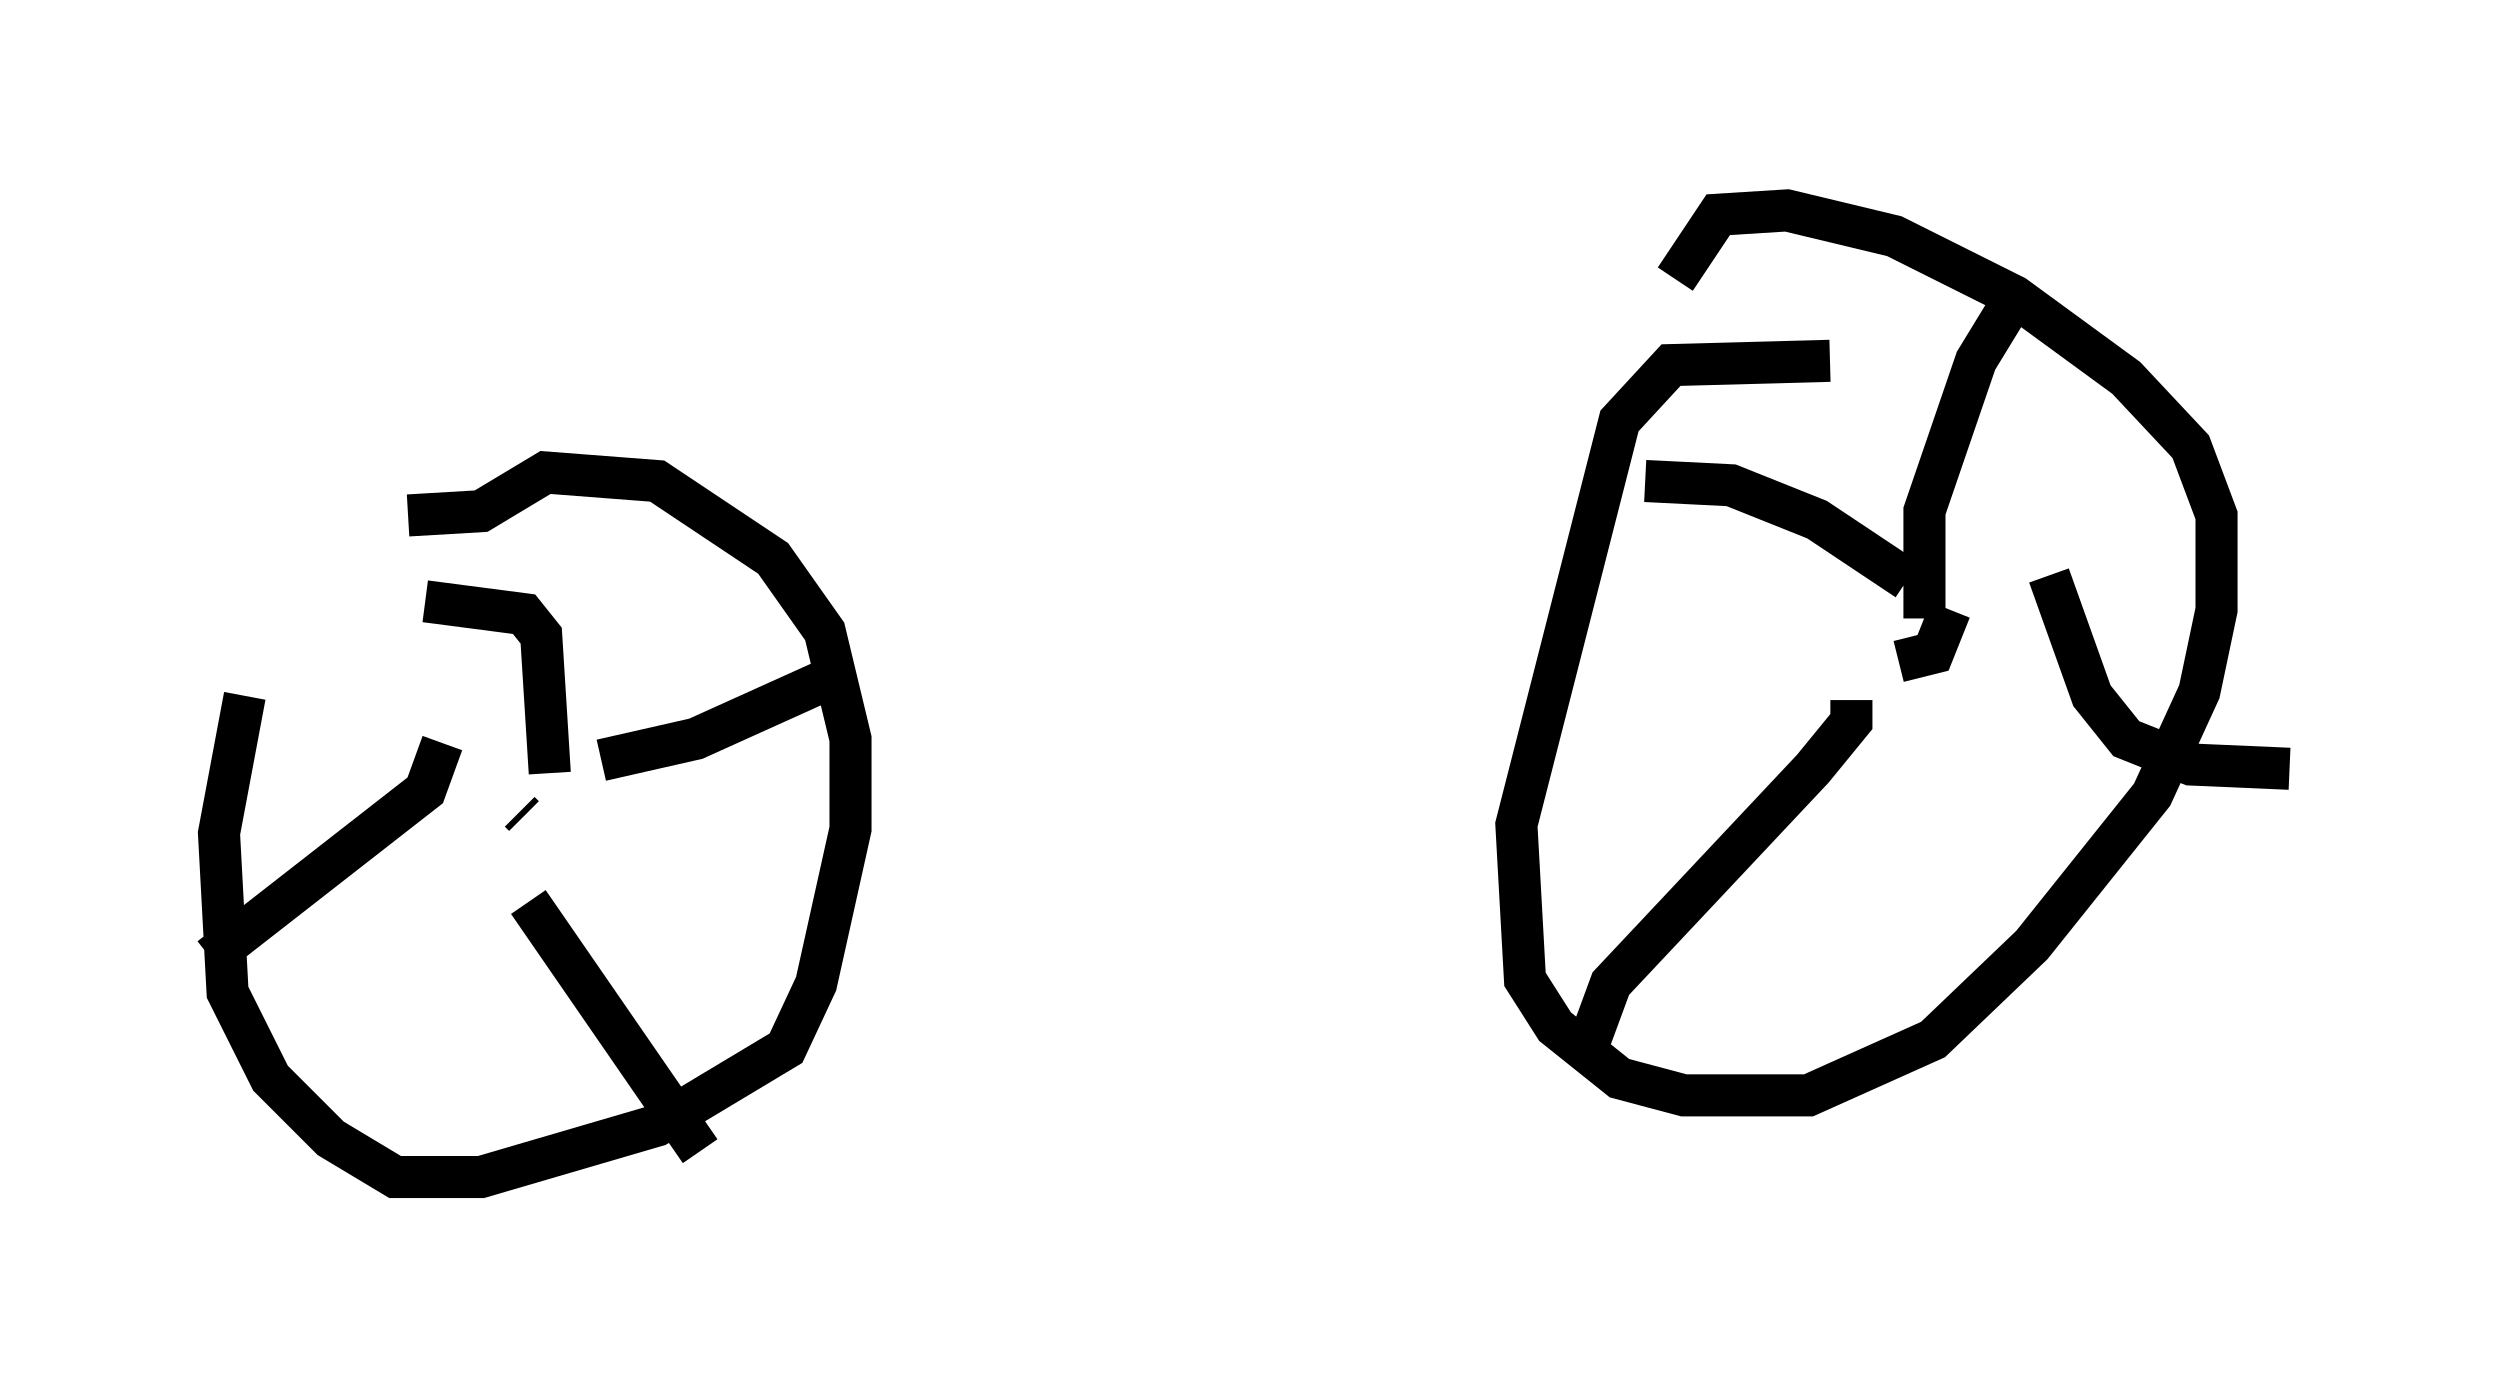 <?xml version="1.0" encoding="utf-8" ?>
<svg baseProfile="full" height="32.969" version="1.1" width="59.409" xmlns="http://www.w3.org/2000/svg" xmlns:ev="http://www.w3.org/2001/xml-events" xmlns:xlink="http://www.w3.org/1999/xlink"><defs /><rect fill="white" height="32.969" width="59.409" x="0" y="0" /><path d="M7.144, 13.473 m-1.327, 3.063 l-0.613, 3.267 0.204, 3.777 l1.021, 2.042 1.429, 1.429 l1.531, 0.919 2.042, 0.0 l4.185, -1.225 3.063, -1.838 l0.715, -1.531 0.817, -3.675 l0.0, -2.144 -0.613, -2.552 l-1.225, -1.735 -2.756, -1.838 l-2.654, -0.204 -1.531, 0.919 l-1.735, 0.102 m33.79, -3.675 l-3.777, 0.102 -1.225, 1.327 l-2.45, 9.596 0.204, 3.675 l0.715, 1.123 1.531, 1.225 l1.531, 0.408 2.96, 0.0 l2.96, -1.327 2.348, -2.246 l2.858, -3.573 1.123, -2.45 l0.408, -1.94 0.0, -2.246 l-0.613, -1.633 -1.531, -1.633 l-2.654, -1.94 -2.858, -1.429 l-2.552, -0.613 -1.633, 0.102 l-1.021, 1.531 m-27.461, 12.658 l0.102, 0.102 m33.892, -4.9 l-0.408, 1.021 -0.817, 0.204 m0.613, -1.021 l0.0, -2.552 1.225, -3.573 l1.123, -1.838 m-2.756, 7.044 l-2.144, -1.429 -2.042, -0.817 l-2.042, -0.102 m4.9, 5.206 l0.0, 0.51 -0.919, 1.123 l-4.798, 5.104 -0.715, 1.94 m11.127, -11.638 l1.021, 2.858 0.817, 1.021 l1.531, 0.613 2.348, 0.102 m-40.119, -0.204 l2.246, -0.51 3.165, -1.429 m-6.635, 2.246 l-0.204, -3.267 -0.408, -0.51 l-2.348, -0.306 m0.408, 3.369 l-0.408, 1.123 -5.104, 3.981 m7.554, -1.327 l4.083, 5.921 " fill="none" stroke="black" stroke-width="1" /></svg>